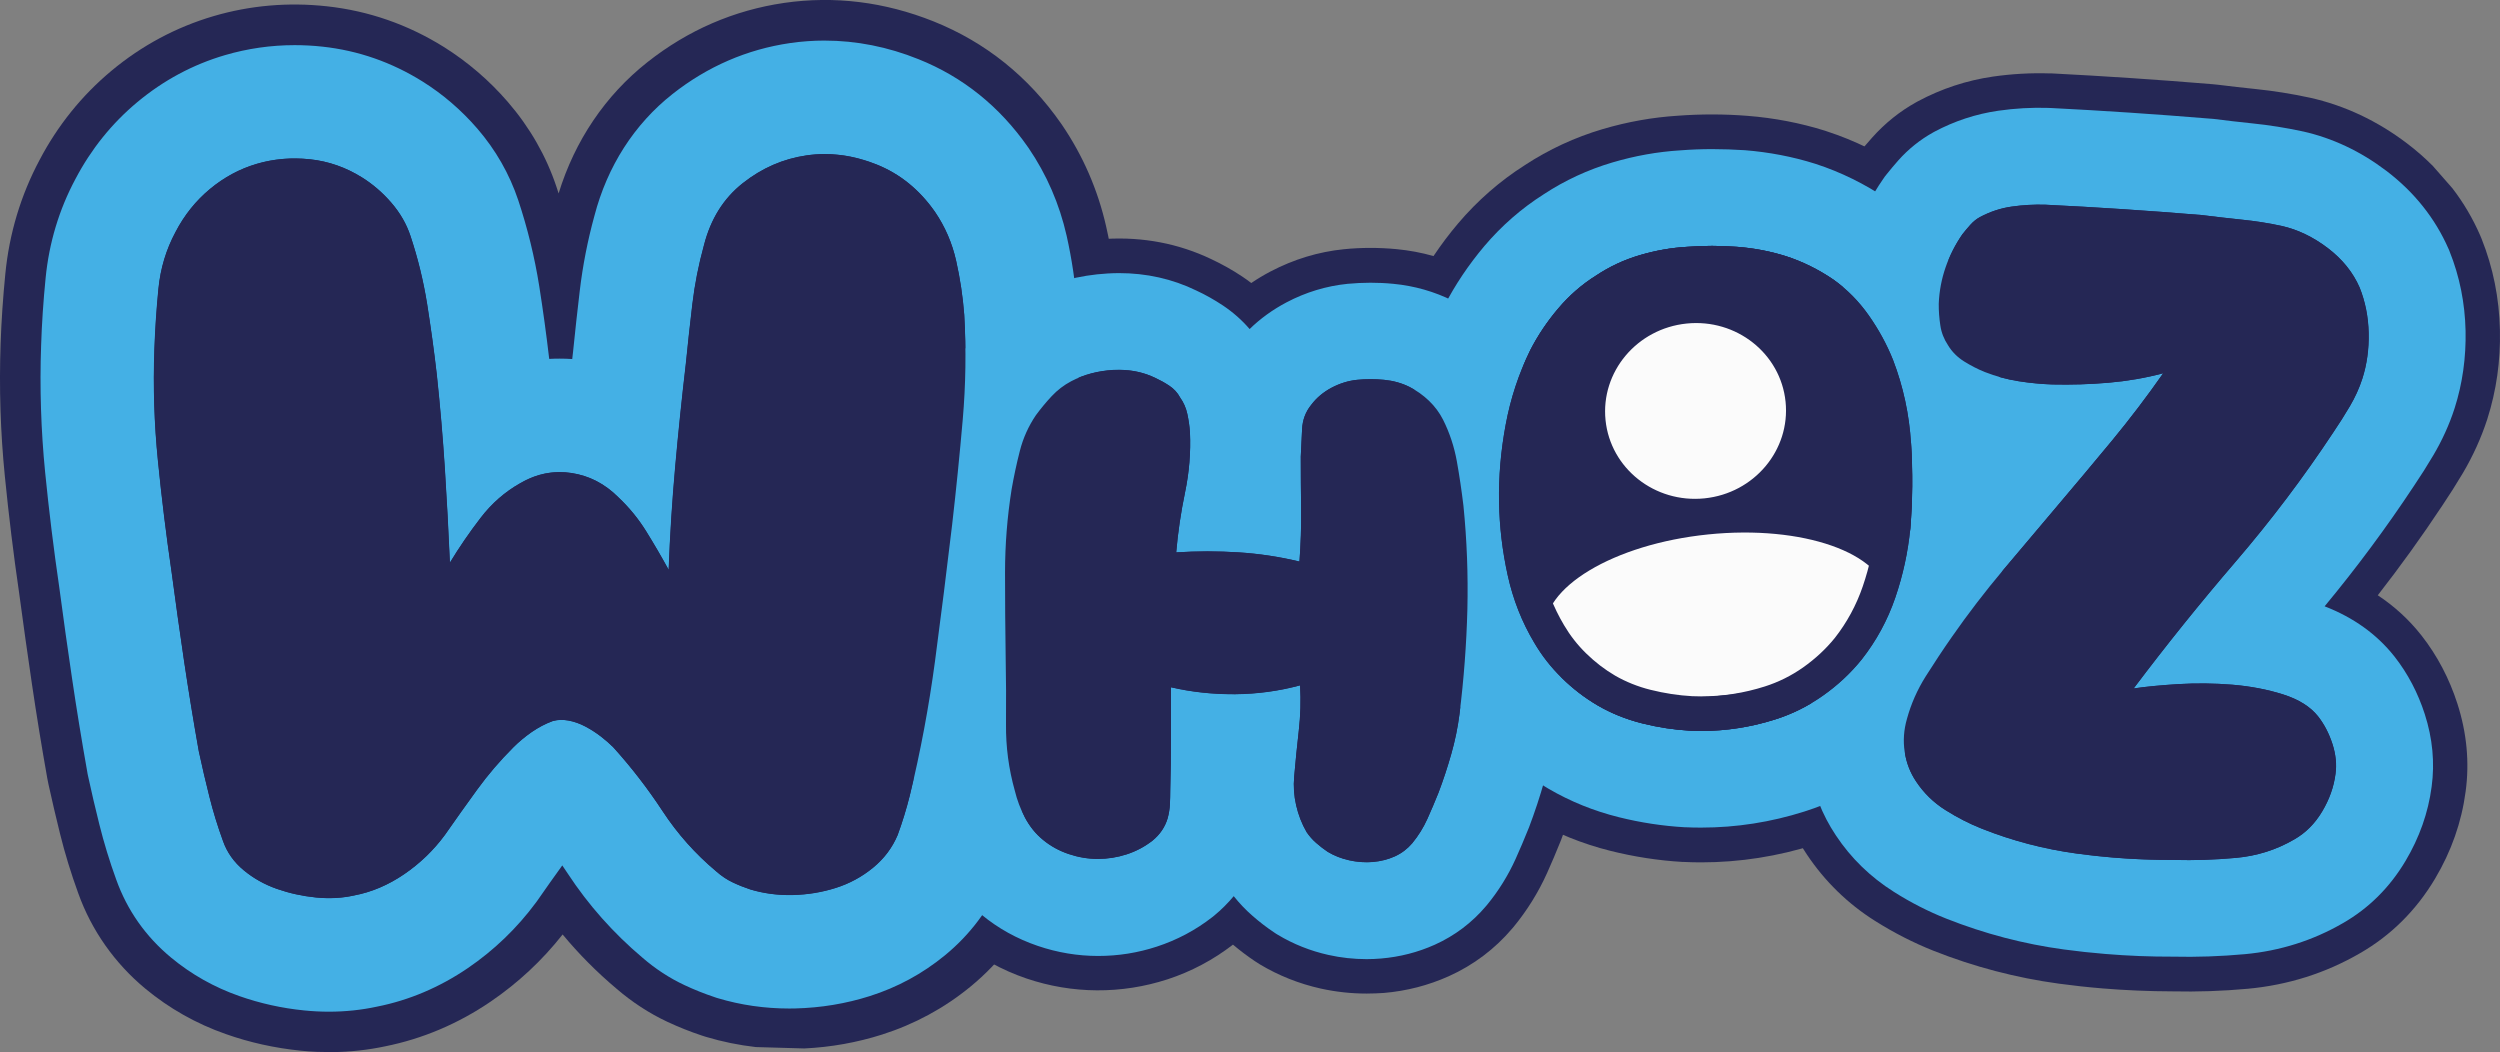<?xml version="1.0" encoding="UTF-8"?>
<svg id="Calque_1" data-name="Calque 1" xmlns="http://www.w3.org/2000/svg" viewBox="0 0 361.65 152.2">
  <rect x="0" y="0" width="361.65" height="152.2" fill="#808080" stroke="none"/>
  <defs>
    <style>
      .cls-1 {
        fill: #44b0e5;
      }

      .cls-1, .cls-2, .cls-3 {
        stroke-width: 0px;
      }

      .cls-2 {
        fill: #252755;
      }

      .cls-3 {
        fill: #fbfbfb;
      }
    </style>
  </defs>
  <path class="cls-2" d="m109.34,151.47c-2.45-.28-4.85-.77-7.19-1.47l-.63-.2c-1.72-.57-3.41-1.25-5.03-2.01-2.58-1.21-5.08-2.84-7.37-4.82-2.81-2.37-5.4-4.98-7.73-7.79-2.96,3.76-6.46,7.02-10.41,9.71-4.71,3.21-9.84,5.38-15.25,6.47-2.5.53-5.07.81-7.67.84l-2.23-.04c-.78-.03-1.57-.09-2.35-.17-3.73-.38-7.36-1.18-10.81-2.4-4.26-1.49-8.18-3.7-11.62-6.55-4.44-3.67-7.81-8.45-9.73-13.82-1.03-2.83-1.92-5.72-2.63-8.59-.58-2.33-1.15-4.77-1.69-7.23l-.16-.81c-.81-4.56-1.56-9.15-2.22-13.64-.62-4.18-1.24-8.61-1.85-13.15-.82-5.61-1.51-11.3-2.07-16.92C.07,62.57-.14,56.11.09,49.68c.11-3.22.34-6.62.68-10.06.57-5.84,2.24-11.38,4.95-16.47,2.62-4.99,6.11-9.33,10.39-12.9,4.4-3.67,9.37-6.32,14.76-7.91,5.3-1.56,10.82-2.04,16.42-1.43,6.04.66,11.72,2.64,16.91,5.88,3.44,2.16,6.55,4.82,9.25,7.94,3.19,3.69,5.57,7.84,7.07,12.36.1.3.2.6.29.89,2.35-7.65,6.77-14.19,12.85-18.99,5.86-4.63,12.52-7.51,19.78-8.57,7.28-1.05,14.54-.15,21.6,2.67,7.51,3.01,13.72,7.98,18.47,14.8l.13.19c3.03,4.45,5.18,9.4,6.38,14.7.82,3.63,1.38,7.35,1.65,11.07l.02.37c.35,6.1.26,12.28-.26,18.38-.46,5.27-.99,10.59-1.6,15.8-.8,6.8-1.65,13.56-2.53,20.16-.97,7.28-2.34,14.6-4.08,21.77l-.04.17c-.68,2.71-1.51,5.39-2.45,7.97l-.38.95c-2.2,5.22-5.56,9.7-9.99,13.33-3.78,3.1-8.08,5.42-12.76,6.91-3.62,1.15-7.4,1.83-11.25,2.01l-7.01-.2Z"/>
  <path class="cls-2" d="m304.1,142.98c-2.08-.17-4.16-.4-6.23-.68-6.2-.84-12.31-2.44-18.16-4.76-2.92-1.16-5.77-2.62-8.48-4.33-3.95-2.49-7.26-5.73-9.84-9.59-2.43-3.63-4-7.68-4.66-12.03-.64-4.23-.37-8.51.82-12.71,1.08-3.92,2.74-7.68,4.95-11.18,1.4-2.23,2.85-4.41,4.31-6.49,2.6-3.73,5.45-7.45,8.44-11.01.21-.25.42-.5.63-.74-.64-.36-1.28-.73-1.9-1.12-3.32-2.09-6.08-4.84-8.17-8.15-2.02-3.1-3.33-6.54-3.89-10.21-.31-2.04-.46-4.11-.45-6.17v-.58c.15-3.67.83-7.3,2.03-10.78,1.15-3.34,2.77-6.51,4.78-9.41l.68-.92c.58-.74,1.21-1.49,1.87-2.22,1.84-2.06,3.97-3.78,6.35-5.1l.27-.15c3.4-1.82,7.05-3.02,10.84-3.57,2.72-.39,5.49-.55,8.22-.46h.33c7.61.39,15.42.91,23.23,1.56l.8.08c1.81.23,3.62.43,5.43.62,2.64.27,5.24.69,7.74,1.23l.15.03c5,1.12,9.71,3.34,14.01,6.6,1.34,1.02,2.59,2.11,3.74,3.27l2.83,3.23c1.6,2.08,2.93,4.34,3.99,6.76l.23.55c1.66,4.15,2.55,8.59,2.65,13.2.1,4.43-.51,8.74-1.81,12.82l-.03.1c-.87,2.67-2.05,5.27-3.51,7.75-.96,1.61-1.95,3.18-2.97,4.69-2.93,4.43-6.06,8.78-9.35,13,2.4,1.59,4.5,3.51,6.26,5.74l.09.11c2.26,2.89,4,6.2,5.17,9.84,1.36,4.22,1.76,8.49,1.19,12.69-.58,4.42-2.07,8.67-4.43,12.63-2.73,4.58-6.38,8.2-10.85,10.77-4.96,2.88-10.41,4.6-16.2,5.14-3.69.34-7.36.46-10.94.38-3.36-.01-6.76-.15-10.16-.43Z"/>
  <path class="cls-2" d="m197.68,143.73c-2.21,0-4.42-.24-6.6-.72-3.15-.7-6.11-1.88-8.8-3.49l-.75-.48c-1.09-.73-2.15-1.53-3.17-2.39-2.86,2.21-6.04,3.9-9.47,5.02-6.64,2.16-13.78,2.13-20.42-.13-3.56-1.21-6.81-3.02-9.65-5.36-3.02-2.49-5.5-5.54-7.35-9.06-1.33-2.53-2.35-5.19-3.03-7.92-1.31-4.77-1.94-9.69-1.89-14.61.03-3.02,0-6.14-.04-9.27-.07-4.13-.1-8.32-.1-12.5,0-5.03.4-10.08,1.18-15.02l.04-.24c.4-2.31.9-4.66,1.5-7,1.02-4.01,2.71-7.77,5.03-11.18l.38-.54c1.12-1.53,2.36-3.02,3.67-4.44,2.28-2.46,4.93-4.49,7.89-6.05l.15-.08c4.21-2.18,8.82-3.42,13.71-3.71,5.4-.31,10.52.67,15.23,2.91,1.54.72,3.05,1.56,4.49,2.52.45.3.9.62,1.33.95.88-.6,1.8-1.15,2.77-1.66,3.37-1.77,6.95-2.86,10.65-3.23,2.5-.25,5.05-.25,7.59-.01,3.68.35,7.18,1.35,10.41,2.97,2.73,1.37,5.24,3.14,7.46,5.29,2.41,2.32,4.38,4.98,5.85,7.92,1.77,3.54,3.01,7.29,3.71,11.19.44,2.48.82,5.01,1.12,7.53l.03.32c.58,5.76.8,11.62.66,17.42-.14,5.62-.57,11.34-1.28,17-.38,2.94-.97,5.81-1.76,8.6-.69,2.43-1.48,4.83-2.37,7.16l-.13.33c-.61,1.51-1.25,3.04-1.92,4.52-1.26,2.8-2.89,5.42-4.84,7.79l-.17.2c-2.53,2.99-5.62,5.32-9.19,6.93-2.98,1.34-6.14,2.15-9.42,2.43-.83.05-1.66.09-2.5.09Zm9.66-80.76v.06-.06Z"/>
  <path class="cls-2" d="m246.11,124.75c-.83,0-1.66-.02-2.5-.06h-.17c-3.49-.2-7.02-.74-10.49-1.61-4.04-1.01-7.87-2.56-11.39-4.61-3.24-1.9-6.22-4.18-8.9-6.8-2.75-2.7-5.13-5.73-7.06-9.01-2.81-4.73-4.85-9.9-6.05-15.35-1.04-4.71-1.61-9.52-1.69-14.29-.09-5,.35-10.07,1.28-15.09,1.02-5.46,2.76-10.74,5.18-15.67l.17-.33c1.75-3.39,3.91-6.62,6.44-9.61,2.81-3.31,6.06-6.15,9.67-8.44,3.44-2.26,7.22-4.01,11.23-5.2,3.59-1.06,7.24-1.71,10.87-1.94,3.36-.25,6.76-.25,10.12.02,3.84.3,7.62,1.03,11.22,2.16l.17.06c4.06,1.32,7.96,3.23,11.61,5.7l.36.25c3.75,2.66,7,5.94,9.69,9.76,2.29,3.25,4.17,6.72,5.61,10.32l.1.26c2.16,5.64,3.45,11.58,3.82,17.66.31,5.05.27,10.09-.12,15l-.03.29c-.46,4.88-1.51,9.72-3.11,14.39-1.81,5.28-4.47,10.16-7.89,14.53l-.15.19c-2.72,3.37-5.92,6.36-9.52,8.88-3.71,2.6-7.76,4.61-12.03,5.97h0c-5.35,1.7-10.88,2.57-16.44,2.57Zm-5.85-62.07l-1.27,4.49c.35.1,1.09.26,2.06.23l-.79-4.72Zm.81-1.02l.29,5.73c.45-.02,1.64-.16,3.12-.94.12-.07.28-.16.47-.28l-3.88-4.51Zm-.73.74l.75,4.97-.22-5.94-.2-.23-.33,1.2Zm-4.05,3.72c.37.21.76.39,1.14.54l2.43-6.41h0s-1.27-1.49-1.27-1.49c-.08.14-.16.28-.24.42-.87,1.81-1.47,3.68-1.85,5.72-.08.41-.15.82-.21,1.22Zm4.77-4.65l3.92,4.68c.45-.3,1.04-.76,1.63-1.45.55-.65,1.01-1.43,1.3-2.26.14-.39.39-1.26.39-2.47,0-.89-.16-1.57-.29-1.98-.33-1.03-.87-2.04-1.52-2.86-.17-.19-.33-.36-.49-.51-.16.01-.32.02-.49.03l-.4.03c-.79.04-1.62.2-2.49.45-.01,0-.03.01-.04.01l-.58,1.45-.99,3.5.05,1.38Zm-.34-.41l.15.18-.02-.62-.13.44Zm-2.04-2.44l1.14,1.36-.41-2.44c-.27.36-.51.71-.73,1.08Zm.89-1.29l.4,2.63.78-2.05-.06-1.73c-.27.2-.52.44-.77.74-.12.13-.24.27-.35.41Zm1.22-1.23l.08,1.5.78-2.05c-.06.04-.13.08-.19.12l-.47.3c-.07.04-.14.08-.2.13Z"/>
  <path class="cls-1" d="m119.3,22.28c2.48,0,4.98.5,7.49,1.5,3.4,1.36,6.22,3.65,8.46,6.86,1.46,2.14,2.48,4.5,3.06,7.07.58,2.58.97,5.18,1.17,7.8.29,5.06.22,10.12-.22,15.17-.44,5.06-.95,10.12-1.53,15.17-.78,6.61-1.61,13.2-2.48,19.77-.88,6.56-2.09,13.05-3.65,19.47-.49,1.95-1.07,3.84-1.75,5.69-.78,1.85-1.97,3.43-3.57,4.74s-3.4,2.29-5.4,2.92c-1.99.63-4.06.97-6.2,1.02-.16,0-.33.01-.49.01-1.96,0-3.84-.27-5.64-.81-.88-.29-1.73-.63-2.55-1.02-.83-.39-1.63-.92-2.41-1.61-3.02-2.53-5.59-5.42-7.73-8.68-2.14-3.26-4.52-6.35-7.15-9.26-.49-.49-1.07-1-1.75-1.53s-1.44-1.02-2.26-1.46c-.83-.44-1.65-.73-2.48-.88-.35-.06-.7-.09-1.02-.09-.44,0-.85.06-1.24.17-1.07.39-2.09.93-3.06,1.6-.97.68-1.85,1.41-2.63,2.19-1.95,1.95-3.7,3.99-5.25,6.13-1.56,2.14-3.11,4.33-4.67,6.56-1.65,2.24-3.62,4.13-5.91,5.69-2.29,1.56-4.69,2.58-7.22,3.06-1.17.26-2.38.39-3.64.39-.62,0-1.26-.03-1.91-.1-1.95-.2-3.82-.61-5.62-1.24-1.8-.63-3.4-1.53-4.81-2.7s-2.41-2.58-2.99-4.23c-.78-2.14-1.44-4.28-1.97-6.42-.54-2.14-1.05-4.33-1.53-6.56-.78-4.38-1.48-8.7-2.12-12.98-.63-4.28-1.24-8.61-1.82-12.98-.78-5.35-1.44-10.7-1.97-16.05-.54-5.35-.71-10.74-.51-16.19.1-2.82.29-5.71.58-8.68.29-2.97,1.12-5.71,2.48-8.24,1.26-2.43,2.92-4.5,4.96-6.2,2.04-1.7,4.3-2.92,6.78-3.65,1.77-.52,3.59-.78,5.46-.78.75,0,1.5.04,2.27.12,2.67.29,5.18,1.17,7.51,2.63,1.55.97,2.97,2.19,4.23,3.65s2.19,3.06,2.77,4.81c1.07,3.21,1.87,6.49,2.41,9.85.53,3.36,1,6.73,1.39,10.14.49,4.57.88,9.12,1.17,13.64.29,4.52.53,9.07.73,13.64,1.36-2.24,2.84-4.4,4.45-6.49,1.6-2.09,3.52-3.77,5.76-5.03,1.82-1.06,3.71-1.59,5.67-1.59.56,0,1.12.04,1.7.13,2.58.39,4.84,1.56,6.78,3.5,1.55,1.46,2.89,3.09,4.01,4.89,1.12,1.8,2.21,3.67,3.28,5.62.19-5.06.51-10.04.95-14.95s.95-9.85,1.53-14.81c.29-2.92.61-5.81.95-8.68s.9-5.71,1.68-8.53c.97-3.79,2.84-6.78,5.62-8.97,2.77-2.19,5.84-3.52,9.19-4.01.89-.13,1.78-.2,2.66-.2m0-16.41c-1.66,0-3.35.12-5,.36-6.24.91-11.96,3.39-17.01,7.37-5.53,4.36-9.43,10.45-11.3,17.62-.98,3.56-1.69,7.2-2.12,10.84-.34,2.83-.66,5.8-.97,8.83-.04.35-.08.7-.12,1.05-.61-.04-1.21-.06-1.82-.06-.51,0-1.01.01-1.51.04-.41-3.5-.89-7.04-1.44-10.51-.67-4.23-1.7-8.41-3.04-12.45-1.27-3.79-3.26-7.28-5.93-10.37-2.33-2.69-5-4.98-7.93-6.81-4.45-2.78-9.3-4.47-14.44-5.03-1.35-.15-2.72-.22-4.05-.22-3.43,0-6.82.49-10.09,1.45-4.63,1.36-8.88,3.64-12.65,6.78-3.7,3.08-6.71,6.83-8.97,11.14-2.36,4.41-3.81,9.22-4.31,14.31-.33,3.32-.55,6.6-.65,9.73-.22,6.12-.02,12.32.58,18.38.55,5.53,1.24,11.15,2.05,16.68.6,4.53,1.22,8.94,1.84,13.12.65,4.42,1.39,8.95,2.19,13.46l.05.3.06.3c.52,2.39,1.07,4.77,1.65,7.07.66,2.65,1.48,5.34,2.44,7.98,1.59,4.45,4.27,8.26,7.97,11.32,2.9,2.4,6.21,4.27,9.84,5.54,2.98,1.05,6.16,1.76,9.4,2.08,1.2.12,2.39.18,3.55.18,2.36,0,4.7-.24,6.96-.73,4.65-.92,9.07-2.8,13.14-5.57,3.8-2.59,7.12-5.78,9.87-9.5l.14-.19.14-.2c1.16-1.67,2.34-3.34,3.52-4.97.27.39.54.79.8,1.19,2.97,4.53,6.6,8.61,10.78,12.14,1.89,1.64,3.95,2.98,6.11,3.99,1.36.64,2.83,1.23,4.33,1.73l.23.08.23.07c3.32,1,6.8,1.5,10.36,1.5.29,0,.57,0,.86-.01,3.7-.09,7.33-.69,10.79-1.79,3.97-1.26,7.61-3.23,10.82-5.86,3.68-3.01,6.48-6.74,8.3-11.07l.15-.35.13-.35c.88-2.39,1.64-4.87,2.27-7.37l.02-.06.02-.06c1.69-6.96,3.02-14.08,3.96-21.17.87-6.54,1.72-13.28,2.51-20.01.6-5.21,1.13-10.47,1.58-15.68.5-5.81.59-11.71.25-17.53v-.14s-.02-.14-.02-.14c-.26-3.42-.77-6.86-1.52-10.2-1.04-4.59-2.89-8.86-5.51-12.7l-.05-.07-.05-.07c-4.09-5.86-9.41-10.14-15.82-12.7-4.44-1.79-9-2.69-13.57-2.69h0Z"/>
  <path class="cls-1" d="m161.87,53.5c1.9,0,3.64.39,5.25,1.16.69.32,1.38.7,2.04,1.14s1.19,1.01,1.56,1.71c.5.7.85,1.49,1.04,2.37.19.89.32,1.77.38,2.66.13,2.91-.11,5.8-.71,8.68s-1.03,5.77-1.28,8.68c1.52-.09,3.03-.14,4.53-.14s2.99.05,4.48.14c2.97.19,5.91.63,8.82,1.33.19-2.53.27-5.06.24-7.59s-.05-5.06-.05-7.59c.06-1.26.13-2.58.19-3.94.06-1.36.5-2.54,1.33-3.56.76-1.01,1.74-1.83,2.94-2.47,1.2-.63,2.43-1.01,3.7-1.14.63-.06,1.27-.09,1.92-.09s1.3.03,1.97.09c1.33.13,2.56.47,3.7,1.04,1.01.51,1.94,1.17,2.8,1.99.85.82,1.53,1.74,2.04,2.75.95,1.9,1.61,3.9,1.99,6.02s.69,4.25.95,6.4c.5,4.99.69,10,.57,15.03-.13,5.03-.51,10.07-1.14,15.12-.25,1.96-.65,3.89-1.19,5.78-.54,1.9-1.15,3.76-1.85,5.6-.51,1.27-1.04,2.53-1.61,3.79-.57,1.27-1.3,2.43-2.18,3.51-.7.82-1.53,1.45-2.51,1.9-.98.44-2.04.71-3.18.81-.31.03-.62.04-.93.04-.83,0-1.66-.09-2.49-.28-1.14-.25-2.18-.66-3.13-1.23-.57-.38-1.12-.81-1.66-1.28s-1-1-1.38-1.56c-.7-1.2-1.2-2.5-1.52-3.89-.32-1.39-.41-2.78-.28-4.17.19-2.21.41-4.41.66-6.59s.32-4.38.19-6.59c-3.03.82-6.15,1.25-9.34,1.28h-.43c-3.04,0-6.01-.33-8.91-1v7.44c0,2.5-.03,4.98-.1,7.44,0,.7-.02,1.38-.05,2.04s-.14,1.34-.33,2.04c-.38,1.27-1.11,2.34-2.18,3.22-1.14.89-2.39,1.55-3.75,1.99s-2.75.66-4.17.66-2.83-.24-4.22-.71-2.62-1.15-3.7-2.04c-1.08-.88-1.94-1.96-2.61-3.22-.66-1.26-1.15-2.56-1.47-3.89-.89-3.16-1.31-6.37-1.28-9.62.03-3.26.01-6.53-.05-9.81-.06-4.04-.09-8.09-.09-12.14s.32-8.06.95-12.04c.32-1.83.71-3.68,1.19-5.55.47-1.86,1.25-3.59,2.32-5.17.7-.95,1.45-1.86,2.28-2.75.82-.88,1.77-1.61,2.85-2.18,1.83-.95,3.86-1.48,6.07-1.61.28,0,.55,0,.82,0m0-14c-.53,0-1.08.02-1.61.05-4.19.24-8.13,1.3-11.71,3.16l-.06.03-.05.03c-2.46,1.3-4.67,2.99-6.56,5.03-1.19,1.28-2.3,2.63-3.31,4l-.14.2-.14.2c-1.99,2.92-3.44,6.15-4.32,9.59-.56,2.22-1.04,4.45-1.41,6.62l-.02.09v.09c-.75,4.68-1.13,9.48-1.13,14.24,0,4.16.03,8.31.1,12.36.06,3.21.08,6.38.05,9.46-.04,4.47.54,8.94,1.73,13.29.59,2.36,1.47,4.67,2.63,6.87,1.53,2.92,3.59,5.45,6.11,7.53,2.36,1.95,5.09,3.46,8.08,4.48,2.84.97,5.78,1.46,8.73,1.46s5.74-.45,8.5-1.35c2.91-.95,5.61-2.38,8.02-4.26l.15-.12.15-.12c1.03-.85,1.97-1.79,2.81-2.8.81,1.01,1.7,1.96,2.69,2.82,1,.88,2.06,1.7,3.16,2.43l.27.18.28.17c2.23,1.34,4.69,2.32,7.29,2.9,1.83.41,3.69.61,5.53.61.69,0,1.4-.03,2.09-.09,2.72-.23,5.33-.9,7.76-1.99,2.91-1.31,5.41-3.2,7.45-5.62l.06-.07.06-.07c1.67-2.03,3.06-4.27,4.14-6.66.64-1.42,1.26-2.88,1.84-4.33l.05-.12.05-.12c.83-2.19,1.58-4.46,2.22-6.73.73-2.57,1.26-5.19,1.6-7.81v-.06c.69-5.5,1.1-11.05,1.24-16.5.14-5.59-.07-11.24-.63-16.79v-.12s-.02-.12-.02-.12c-.29-2.42-.65-4.85-1.07-7.22-.62-3.43-1.71-6.73-3.25-9.82-1.23-2.45-2.86-4.65-4.85-6.57-1.87-1.8-3.97-3.29-6.24-4.42-2.68-1.34-5.58-2.17-8.63-2.46-1.11-.11-2.22-.16-3.31-.16s-2.22.06-3.31.16c-3.07.31-6.04,1.21-8.83,2.68-1.99,1.05-3.78,2.34-5.34,3.86-1.11-1.29-2.4-2.43-3.85-3.4-1.25-.83-2.54-1.56-3.86-2.17-3.47-1.69-7.23-2.52-11.19-2.52h0Z"/>
  <path class="cls-1" d="m247.67,35.57c1.22,0,2.44.05,3.66.14,2.44.19,4.78.64,7.03,1.35,2.37.77,4.65,1.89,6.84,3.37,1.99,1.41,3.71,3.15,5.15,5.2,1.44,2.05,2.61,4.2,3.51,6.45,1.48,3.85,2.34,7.86,2.6,12.04.26,4.17.22,8.28-.1,12.32-.32,3.4-1.04,6.74-2.17,10.01-1.12,3.27-2.74,6.26-4.86,8.95-1.61,1.99-3.48,3.74-5.63,5.25s-4.44,2.65-6.88,3.42c-3.51,1.12-7.08,1.67-10.69,1.67-.54,0-1.09-.01-1.63-.04-2.31-.13-4.62-.48-6.93-1.06s-4.46-1.44-6.45-2.6c-1.86-1.09-3.58-2.41-5.15-3.95s-2.91-3.24-4-5.1c-1.8-3.02-3.08-6.27-3.85-9.77-.77-3.5-1.19-7.01-1.25-10.54-.06-3.72.26-7.48.96-11.26.71-3.79,1.89-7.38,3.56-10.78,1.09-2.12,2.44-4.12,4.04-6.02,1.6-1.89,3.43-3.48,5.49-4.77,1.93-1.28,4.03-2.26,6.31-2.94,2.28-.67,4.54-1.07,6.79-1.2,1.21-.09,2.43-.14,3.65-.14m-7.66,35.61c.55,0,1.1-.04,1.64-.12,1.09-.18,2.08-.5,2.94-.96.87-.46,1.66-.98,2.37-1.57,1.22-1.05,2.17-2.23,2.85-3.56.68-1.32,1.08-2.67,1.21-4.04.19-1.46.13-2.93-.19-4.41s-1-2.86-2.03-4.14c-.52-.73-1.18-1.4-1.98-2.02-.81-.62-1.69-1.1-2.65-1.47-1.15-.32-2.27-.49-3.36-.49-.13,0-.27,0-.4.01-1.8.09-3.4.5-4.78,1.23s-2.54,1.64-3.48,2.74c-.93,1.09-1.64,2.31-2.12,3.66-.48,1.35-.72,2.66-.72,3.93s.21,2.56.63,3.86,1.11,2.5,2.07,3.59c.51.64,1.14,1.23,1.88,1.78s1.56,1,2.46,1.37c.77.27,1.62.46,2.56.55.37.04.74.06,1.1.06m7.66-49.61c-1.53,0-3.08.06-4.62.18-3.26.2-6.56.79-9.8,1.75-3.55,1.05-6.89,2.6-9.93,4.6-3.2,2.03-6.08,4.54-8.57,7.47-2.28,2.7-4.24,5.61-5.81,8.66l-.06.12-.06.12c-2.22,4.53-3.82,9.37-4.76,14.38-.88,4.69-1.28,9.42-1.2,14.07.08,4.45.61,8.92,1.58,13.31,1.09,4.93,2.93,9.6,5.47,13.88,1.71,2.91,3.81,5.59,6.25,7.98,2.38,2.33,5.03,4.36,7.87,6.02,3.16,1.84,6.55,3.21,10.13,4.1,3.16.79,6.38,1.28,9.55,1.46h.12c.76.04,1.52.05,2.28.05,5.04,0,10.06-.78,14.93-2.33,3.77-1.19,7.38-2.98,10.69-5.3,3.21-2.25,6.06-4.91,8.49-7.92l.06-.07.06-.07c3.08-3.92,5.47-8.31,7.1-13.06,1.48-4.3,2.44-8.75,2.86-13.24v-.11s.02-.11.02-.11c.37-4.67.41-9.48.11-14.28-.34-5.58-1.52-11.02-3.5-16.19l-.04-.1-.04-.1c-1.3-3.24-3-6.37-5.05-9.29-2.36-3.35-5.22-6.23-8.5-8.56l-.13-.09-.14-.09c-3.26-2.2-6.74-3.92-10.35-5.09l-.06-.02-.06-.02c-3.24-1.02-6.65-1.67-10.12-1.95-1.59-.1-3.19-.16-4.77-.16h0Z"/>
  <path class="cls-1" d="m318.52,31.11c1.95.24,3.89.47,5.84.67,1.95.2,3.85.5,5.7.9,2.33.52,4.56,1.59,6.68,3.2,2.12,1.61,3.66,3.52,4.62,5.73.81,2.03,1.25,4.22,1.3,6.56s-.25,4.55-.92,6.62c-.44,1.36-1.04,2.68-1.8,3.97-.76,1.29-1.56,2.55-2.4,3.79-4.31,6.52-9.03,12.77-14.15,18.73-5.12,5.96-10.03,12.07-14.73,18.31,1.74-.26,3.91-.47,6.5-.63,2.59-.15,5.19-.12,7.79.09,2.6.22,5.04.68,7.32,1.4,2.27.72,3.97,1.78,5.08,3.19.89,1.14,1.58,2.47,2.07,3.98.49,1.52.63,2.96.44,4.34-.24,1.87-.88,3.67-1.93,5.43-1.05,1.76-2.39,3.1-4.02,4.03-2.58,1.51-5.4,2.4-8.45,2.68-3.05.28-6.05.38-8.99.3-2.92.01-5.85-.1-8.78-.34-1.76-.15-3.51-.34-5.27-.58-4.7-.64-9.27-1.83-13.71-3.59-1.82-.72-3.59-1.63-5.3-2.71s-3.11-2.45-4.21-4.1c-.88-1.3-1.43-2.74-1.67-4.32-.24-1.57-.13-3.16.33-4.76.59-2.16,1.5-4.22,2.72-6.16,1.23-1.94,2.49-3.85,3.79-5.71,2.32-3.33,4.8-6.56,7.44-9.7s5.27-6.26,7.9-9.36c2.63-3.1,5.24-6.22,7.84-9.36,2.59-3.14,5.05-6.38,7.38-9.71-2.6.69-5.24,1.14-7.92,1.37-2.68.23-5.37.31-8.07.25-.65-.02-1.31-.06-1.96-.11-.99-.08-1.98-.2-2.97-.36-1.66-.26-3.28-.7-4.87-1.32-1.03-.41-2.03-.93-3.01-1.54-.97-.61-1.75-1.39-2.32-2.34-.58-.87-.96-1.82-1.11-2.86-.16-1.04-.24-2.09-.23-3.15.07-1.8.4-3.55.99-5.26.59-1.71,1.4-3.3,2.42-4.78.36-.46.75-.92,1.16-1.38s.87-.83,1.38-1.11c1.46-.78,2.99-1.29,4.61-1.52,1.62-.23,3.24-.32,4.88-.27,7.42.35,14.96.85,22.61,1.49m1.45-13.93l-.29-.02c-7.75-.64-15.51-1.16-23.06-1.54h-.12s-.12-.01-.12-.01c-2.45-.08-4.91.06-7.33.41-3.23.47-6.32,1.49-9.21,3.03l-.09.05-.09.05c-1.89,1.05-3.59,2.41-5.05,4.05-.6.68-1.16,1.35-1.68,2l-.27.34-.24.35c-1.75,2.52-3.16,5.28-4.16,8.2-1.04,3-1.63,6.14-1.75,9.31v.21s-.01.21-.01.21c-.01,1.8.12,3.61.39,5.38.46,2.98,1.52,5.76,3.16,8.28,1.69,2.69,3.94,4.93,6.67,6.65,1.66,1.05,3.44,1.96,5.26,2.69l.04.02.04.02c.66.26,1.32.5,1.99.72-1.61,1.9-3.26,3.86-4.93,5.85-2.9,3.45-5.65,7.05-8.2,10.7-1.39,1.98-2.79,4.09-4.15,6.25-1.94,3.09-3.41,6.41-4.36,9.86-.99,3.51-1.23,7.09-.69,10.63.54,3.6,1.84,6.96,3.86,9.98,2.18,3.29,5,6.03,8.38,8.16,2.42,1.54,4.99,2.85,7.62,3.89,5.48,2.17,11.2,3.67,16.99,4.45,1.99.27,4.01.49,5.99.65,3.25.27,6.54.4,9.78.39,3.41.08,6.91-.04,10.41-.36,5.08-.47,9.85-1.98,14.18-4.49,3.72-2.13,6.77-5.16,9.05-8.99,2.02-3.39,3.29-7,3.78-10.74.47-3.46.14-6.99-.99-10.5-.99-3.07-2.45-5.86-4.35-8.29l-.04-.05-.04-.05c-2.52-3.18-5.9-5.6-10.06-7.21,4.62-5.57,8.95-11.41,12.91-17.4.97-1.43,1.91-2.92,2.81-4.44,1.29-2.18,2.32-4.45,3.07-6.77v-.03s.02-.03.02-.03c1.13-3.54,1.66-7.31,1.58-11.19-.09-4.01-.86-7.86-2.3-11.45l-.08-.21-.09-.2c-1.93-4.41-4.95-8.2-8.98-11.27-3.73-2.83-7.8-4.75-12.09-5.71h-.05s-.05-.02-.05-.02c-2.33-.5-4.75-.89-7.2-1.14-1.86-.19-3.72-.41-5.55-.64l-.31-.03h0Z"/>
  <path class="cls-2" d="m51.23,129.54c-1.75.39-3.6.49-5.54.29-1.95-.2-3.82-.61-5.62-1.24-1.8-.63-3.4-1.53-4.81-2.7s-2.41-2.58-2.99-4.23c-.78-2.14-1.44-4.28-1.97-6.42-.54-2.14-1.05-4.33-1.53-6.56-.78-4.38-1.48-8.7-2.12-12.98-.63-4.28-1.24-8.61-1.82-12.98-.78-5.35-1.44-10.7-1.97-16.05-.54-5.35-.71-10.74-.51-16.19.1-2.82.29-5.71.58-8.68.29-2.97,1.12-5.71,2.48-8.24,1.26-2.43,2.92-4.5,4.96-6.2,2.04-1.7,4.3-2.92,6.78-3.65,2.48-.73,5.06-.95,7.73-.66s5.18,1.17,7.51,2.63c1.55.97,2.97,2.19,4.23,3.65s2.19,3.06,2.77,4.81c1.07,3.21,1.87,6.49,2.41,9.85.53,3.36,1,6.73,1.39,10.14.49,4.57.88,9.12,1.17,13.64.29,4.52.53,9.07.73,13.64,1.36-2.24,2.84-4.4,4.45-6.49,1.6-2.09,3.52-3.77,5.76-5.03,2.33-1.36,4.79-1.85,7.37-1.46s4.84,1.56,6.78,3.5c1.55,1.46,2.89,3.09,4.01,4.89,1.12,1.8,2.21,3.67,3.28,5.62.19-5.06.51-10.04.95-14.95s.95-9.85,1.53-14.81c.29-2.92.61-5.81.95-8.68s.9-5.71,1.68-8.53c.97-3.79,2.84-6.78,5.62-8.97,2.77-2.19,5.84-3.52,9.19-4.01,3.36-.49,6.73-.05,10.14,1.31,3.4,1.36,6.22,3.65,8.46,6.86,1.46,2.14,2.48,4.5,3.06,7.07.58,2.58.97,5.18,1.17,7.8.29,5.06.22,10.12-.22,15.17-.44,5.06-.95,10.12-1.53,15.17-.78,6.61-1.61,13.2-2.48,19.77-.88,6.56-2.09,13.05-3.65,19.47-.49,1.95-1.07,3.84-1.75,5.69-.78,1.85-1.97,3.43-3.57,4.74s-3.4,2.29-5.4,2.92c-1.99.63-4.06.97-6.2,1.02s-4.18-.22-6.13-.8c-.88-.29-1.73-.63-2.55-1.02-.83-.39-1.63-.92-2.41-1.61-3.02-2.53-5.59-5.42-7.73-8.68-2.14-3.26-4.52-6.35-7.15-9.26-.49-.49-1.07-1-1.75-1.53s-1.44-1.02-2.26-1.46c-.83-.44-1.65-.73-2.48-.88s-1.58-.12-2.26.07c-1.07.39-2.09.93-3.06,1.6-.97.68-1.85,1.41-2.63,2.19-1.95,1.95-3.7,3.99-5.25,6.13-1.56,2.14-3.11,4.33-4.67,6.56-1.65,2.24-3.62,4.13-5.91,5.69-2.29,1.56-4.69,2.58-7.22,3.06Z"/>
  <path class="cls-2" d="m204.29,121.99c-.7.82-1.53,1.45-2.51,1.9-.98.44-2.04.71-3.18.81-1.14.09-2.28.01-3.41-.24-1.14-.25-2.18-.66-3.13-1.23-.57-.38-1.12-.81-1.66-1.28s-1-1-1.38-1.56c-.7-1.2-1.2-2.5-1.52-3.89-.32-1.39-.41-2.78-.28-4.17.19-2.21.41-4.41.66-6.59s.32-4.38.19-6.59c-3.03.82-6.15,1.25-9.34,1.28s-6.31-.3-9.34-1v7.44c0,2.5-.03,4.98-.1,7.44,0,.7-.02,1.38-.05,2.04s-.14,1.34-.33,2.04c-.38,1.27-1.11,2.34-2.18,3.22-1.14.89-2.39,1.55-3.75,1.99s-2.75.66-4.17.66-2.83-.24-4.22-.71-2.62-1.15-3.7-2.04c-1.08-.88-1.94-1.96-2.61-3.22-.66-1.26-1.15-2.56-1.47-3.89-.89-3.16-1.31-6.37-1.28-9.62.03-3.26.01-6.53-.05-9.81-.06-4.04-.09-8.09-.09-12.14s.32-8.06.95-12.04c.32-1.83.71-3.68,1.19-5.55.47-1.86,1.25-3.59,2.32-5.17.7-.95,1.45-1.86,2.28-2.75.82-.88,1.77-1.61,2.85-2.18,1.83-.95,3.86-1.48,6.07-1.61,2.21-.13,4.23.25,6.07,1.14.69.32,1.38.7,2.04,1.14s1.19,1.01,1.56,1.71c.5.7.85,1.49,1.04,2.37.19.89.32,1.77.38,2.66.13,2.91-.11,5.8-.71,8.68s-1.03,5.77-1.28,8.68c3.03-.19,6.04-.19,9.01,0s5.91.63,8.82,1.33c.19-2.53.27-5.06.24-7.59s-.05-5.06-.05-7.59c.06-1.26.13-2.58.19-3.94.06-1.36.5-2.54,1.33-3.56.76-1.01,1.74-1.83,2.94-2.47,1.2-.63,2.43-1.01,3.7-1.14,1.26-.13,2.56-.13,3.89,0,1.33.13,2.56.47,3.7,1.04,1.01.51,1.94,1.17,2.8,1.99.85.82,1.53,1.74,2.04,2.75.95,1.9,1.61,3.9,1.99,6.02s.69,4.25.95,6.4c.5,4.99.69,10,.57,15.03-.13,5.03-.51,10.07-1.14,15.12-.25,1.96-.65,3.89-1.19,5.78-.54,1.9-1.15,3.76-1.85,5.6-.51,1.27-1.04,2.53-1.61,3.79-.58,1.27-1.3,2.44-2.19,3.52Z"/>
  <path class="cls-2" d="m314.47,124.39c-4.67.02-9.36-.28-14.05-.92-4.7-.64-9.27-1.83-13.71-3.59-1.82-.72-3.59-1.63-5.3-2.71s-3.11-2.45-4.21-4.1c-.88-1.3-1.43-2.74-1.67-4.32-.24-1.57-.13-3.16.33-4.76.59-2.16,1.5-4.22,2.72-6.16,1.23-1.94,2.49-3.85,3.79-5.71,2.32-3.33,4.8-6.56,7.44-9.7s5.27-6.26,7.9-9.36c2.63-3.1,5.24-6.22,7.84-9.36,2.59-3.14,5.05-6.38,7.38-9.71-2.6.69-5.24,1.14-7.92,1.37-2.68.23-5.37.31-8.07.25-1.64-.05-3.28-.21-4.94-.47s-3.28-.7-4.87-1.32c-1.03-.41-2.03-.93-3.01-1.54-.97-.61-1.75-1.39-2.32-2.34-.58-.87-.96-1.82-1.11-2.86-.16-1.04-.24-2.09-.23-3.15.07-1.8.4-3.55.99-5.26.59-1.71,1.4-3.3,2.42-4.78.36-.46.75-.92,1.16-1.38s.87-.83,1.38-1.11c1.46-.78,2.99-1.29,4.61-1.52,1.62-.23,3.24-.32,4.88-.27,7.42.37,14.96.87,22.6,1.5,1.95.24,3.89.47,5.84.67,1.95.2,3.85.5,5.7.9,2.33.52,4.56,1.59,6.68,3.2,2.12,1.61,3.66,3.52,4.62,5.73.81,2.03,1.25,4.22,1.3,6.56s-.25,4.55-.92,6.62c-.44,1.36-1.04,2.68-1.8,3.97-.76,1.29-1.56,2.55-2.4,3.79-4.31,6.52-9.03,12.77-14.15,18.73-5.12,5.96-10.03,12.07-14.73,18.31,1.74-.26,3.91-.47,6.5-.63,2.59-.15,5.19-.12,7.79.09,2.6.22,5.04.68,7.32,1.4,2.27.72,3.97,1.78,5.08,3.19.89,1.14,1.58,2.47,2.07,3.98.49,1.52.63,2.96.44,4.34-.24,1.87-.88,3.67-1.93,5.43-1.05,1.76-2.39,3.1-4.02,4.03-2.58,1.51-5.4,2.4-8.45,2.68-3.03.27-6.03.37-8.97.29Z"/>
  <path class="cls-2" d="m276.45,64.12c-.26-4.17-1.12-8.18-2.6-12.04-.9-2.25-2.07-4.4-3.51-6.45-1.44-2.05-3.16-3.79-5.15-5.2-2.18-1.48-4.46-2.6-6.84-3.37-2.25-.71-4.59-1.16-7.03-1.35s-4.88-.19-7.32,0c-2.25.13-4.51.53-6.79,1.2s-4.38,1.65-6.31,2.94c-2.05,1.28-3.88,2.87-5.49,4.77-1.61,1.89-2.95,3.9-4.04,6.02-1.67,3.4-2.86,7-3.56,10.78-.71,3.79-1.03,7.54-.96,11.26.06,3.53.48,7.04,1.25,10.54s2.05,6.76,3.85,9.77c1.09,1.86,2.42,3.56,4,5.1,1.57,1.54,3.29,2.86,5.15,3.95,1.99,1.16,4.14,2.02,6.45,2.6,2.31.58,4.62.93,6.93,1.06,4.17.19,8.28-.35,12.32-1.64,2.44-.77,4.73-1.91,6.88-3.42s4.03-3.26,5.63-5.25c2.12-2.7,3.74-5.68,4.86-8.95,1.12-3.27,1.84-6.61,2.17-10.01.34-4.03.37-8.14.11-12.31Z"/>
  <ellipse class="cls-3" cx="245.28" cy="59.44" rx="13.09" ry="12.71" transform="translate(-4.77 25.23) rotate(-5.83)"/>
  <ellipse class="cls-3" cx="248.29" cy="88.94" rx="24.89" ry="11.7" transform="translate(-7.75 25.69) rotate(-5.83)"/>
  <path class="cls-2" d="m247.67,40.57c1.08,0,2.18.04,3.27.13,2.05.16,4.04.54,5.88,1.12,1.9.62,3.76,1.53,5.53,2.72,1.5,1.07,2.81,2.41,3.91,3.96,1.21,1.72,2.2,3.53,2.95,5.4,1.28,3.35,2.04,6.89,2.26,10.52.24,3.91.21,7.81-.09,11.58-.29,2.98-.93,5.95-1.91,8.82-.93,2.72-2.29,5.23-4.04,7.46-1.3,1.61-2.85,3.04-4.59,4.27-1.72,1.21-3.58,2.13-5.53,2.75-3.01.96-6.09,1.44-9.18,1.44-.46,0-.94-.01-1.36-.03-1.98-.11-4-.42-6-.92-1.85-.46-3.58-1.16-5.14-2.06-1.5-.88-2.9-1.96-4.18-3.21-1.25-1.22-2.32-2.59-3.2-4.09-1.51-2.54-2.61-5.33-3.26-8.29-.7-3.16-1.08-6.37-1.13-9.55-.06-3.37.24-6.82.88-10.26.62-3.31,1.66-6.49,3.11-9.45.91-1.76,2.05-3.45,3.39-5.03,1.26-1.49,2.72-2.75,4.32-3.76l.06-.04.06-.04c1.5-1,3.17-1.77,4.95-2.3,1.89-.56,3.8-.9,5.66-1.01h.1c1.09-.09,2.19-.13,3.28-.13m0-5c-1.22,0-2.44.05-3.66.14-2.25.13-4.51.53-6.79,1.2s-4.38,1.65-6.31,2.94c-2.05,1.28-3.88,2.87-5.49,4.77-1.61,1.89-2.95,3.9-4.04,6.02-1.67,3.4-2.86,7-3.56,10.78-.71,3.79-1.03,7.54-.96,11.26.06,3.53.48,7.04,1.25,10.54s2.05,6.76,3.85,9.77c1.09,1.86,2.42,3.56,4,5.1,1.57,1.54,3.29,2.86,5.15,3.95,1.99,1.16,4.14,2.02,6.45,2.6,2.31.58,4.62.93,6.93,1.06.55.03,1.09.04,1.63.04,3.61,0,7.18-.56,10.69-1.67,2.44-.77,4.73-1.91,6.88-3.42s4.03-3.26,5.63-5.25c2.12-2.7,3.74-5.68,4.86-8.95,1.12-3.27,1.84-6.61,2.17-10.01.32-4.04.35-8.15.1-12.32-.26-4.17-1.12-8.18-2.6-12.04-.9-2.25-2.07-4.4-3.51-6.45-1.44-2.05-3.16-3.79-5.15-5.2-2.18-1.48-4.46-2.6-6.84-3.37-2.25-.71-4.59-1.16-7.03-1.35-1.22-.09-2.44-.14-3.65-.14h0Z"/>
</svg>